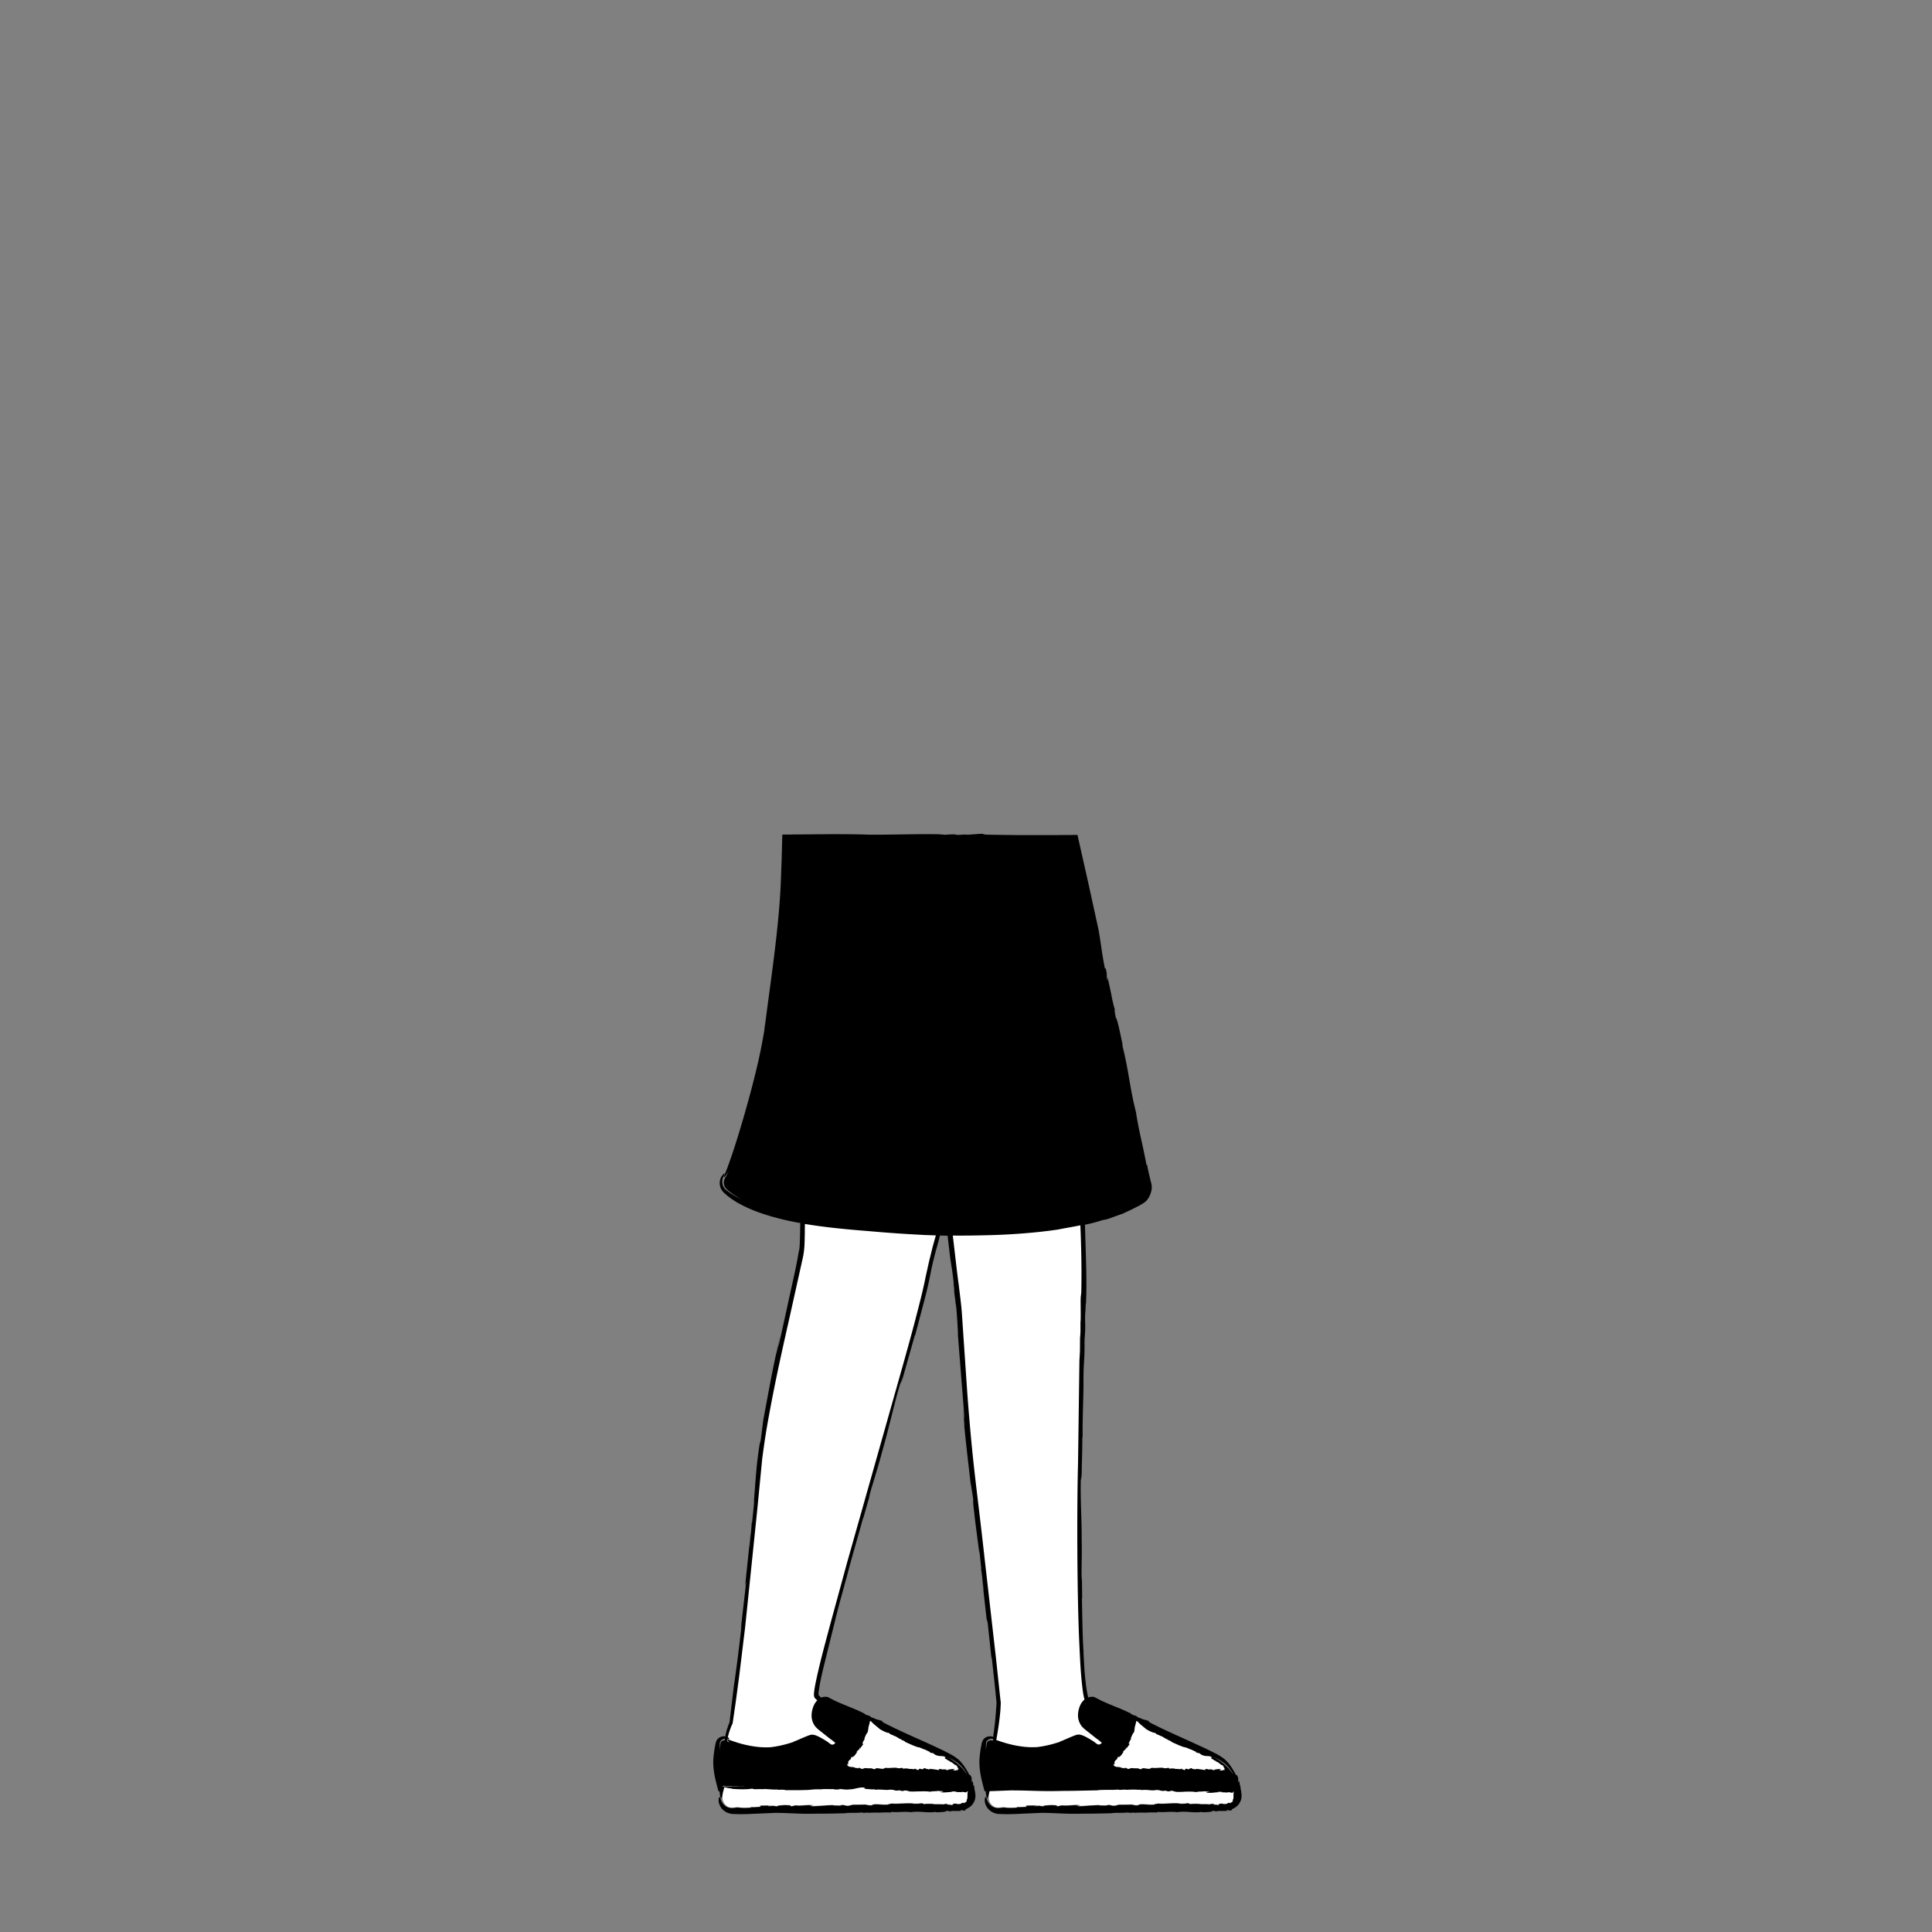 <svg xmlns="http://www.w3.org/2000/svg" viewBox="0 0 480 480" xmlns:v="https://vecta.io/nano"><rect x="0" y="0" width="480" height="480" fill="#808080" stroke="none"/><g fill="#fff"><path d="M248.4 443.8c-5.3 0-.8-11.3-.6-20.8-.3-1.8-2.8-29.2-6.1-54.4-2.3-17.4-3.3-42.1-3.7-44.5-.8-5.8-2-20.8-2-20.8l32.63-5s1.17 2.5.57 23.1c-.2 6.9-2.5 97.9 1.1 101.6 2.4 2.1 8.5 6.5 22.8 11 6.7 1.9 10.8 2.6 10.5 5.5s-1.4 2.8-1.4 2.8l-53.8 1.5zm-64.7-2.4c-5.3-.8-4.6-8.7-2.4-13.5.3-2.1 4.7-33.9 7-61.6 1.7-20.5 10.4-50.8 10.8-56.5l.8-11.9 34.55 2.3s-.76 1.28-3.96 17.68c-2.8 14.4-29.4 100.9-27.6 103.6 2.4 2.1 9.3 11 23.7 15.5 6.7 1.9 7.63-1.14 7.33 1.76s-5.04 1.73-5.04 1.73l-45.2.92z"/><path d="M249.5 449c1 .14 1.88.15 3.36.04l-.3-.14c.9.1 1.67-.02 2.46-.05.43-.14-.63-.17.26-.3l2.5-.03c-.1.1-1 .07-.75.2.15-.06 1.4-.08 1.24-.23l.04.16c.32-.05.56.07.98.06.2-.04.35-.1-.12-.13.86-.06 2.08-.24 2.74-.12.83-.01.58.14.82.26.25-.02.63-.1.62-.15l.1.02.35-.1c1.68.2 3.2-.24 4.65-.03-.37.03-1.05-.03-1.06.1l1.2-.04c-.5.04-.9.12-.7.2l5.2-.3c.1.18 1.35.03 2.05.17-.1-.03-.12-.05-.1-.07-.32-.01-.43-.05.25-.1-.01.01.01.02.01.03.1-.02.23-.04.3-.07.53.07.45.1.2.13.4 0 .85-.02.5.08 1.1.06 1.18-.2 1.8-.26l3.33-.04-.2.03c.45.03.6.2 1.5.16.7-.57 2.28-.02 4.2-.2-.24-.18.74-.1.65-.25 1.86.17 3.33-.17 5.4-.03l-.1.02c.56.14 1.96.03 2.43-.1-.3.14.72.18.35.3.42-.2 2.25-.1 2.25-.1.35.17 1.7 0 2.55.13l1.1-.22-.4.15c.58-.02.7.1.46.15.26.02.4-.03.8-.05l-.18.12c.72.05 1.02-.24.44-.22 1.47-.34.86.17 2.18-.08.15-.08.22-.18.27-.27l-.06.1c.4-.1.43-.1.54-.04.08.03.23.08.48-.28l.1.06c.14-.2.24-.4.08-.4.1-.15.16-.32.2-.5.04-.1.04-.48.05-.8v-.47l.03-.12.05-.3-.1-.03c-.3.04.03.1-.16.2l-.12.07c-.02 0 .01 0-.06-.01s-.15-.02-.22-.02l-.97-.15.23.13-1.67-.07.23-.1-1.12-.03c-.32.08.16.07.5.12-1.2-.05-2.2.3-3.42.06l.15-.12c-.01.03.17.04.27.02 1.2-.2-.9-.13-.94-.22-.35.15-1.42.02-1.9.22-2.13-.3-3.8.1-5.42-.1.42-.1-.53-.08-.48-.2-.72-.1-.53.15-1.18.12l-.6-.17c-1.5.23-1.03-.24-2.48-.15-.94.2-2.18-.2-3.6.02l-.04-.12c-1.08.1-1.63-.14-2.5-.08-.23-.13.22-.07.2-.23-.9.1.23-.26-.36-.13-1.25-.16-2.5.5-3.7.46-1.3.2-2.4-.32-2.62-.01l.66.03h-1.77l-.05-.1c-.72.07-2.42-.1-3.3.08.01-.01-.05-.02-.1-.04-.9.08-1.15-.07-1.97.1l.1-.05c-1.43.26-4.55.15-6.8.18-.07-.17-1.35-.1-2.28-.1.3 0 .32-.08.37-.1-1.3.2-2.7-.23-4.03-.02l.05-.02c-.5-.1-2.07.15-2.3-.14-1.5.22-2.88.2-5.07.06l.1-.05-.7-.1-.54-.1-.8-.16c-.16.56-.3 1.4-.43 1.9v.67c0 1.07.6 1.92 1.46 2.33.16.05.34.1.52.12.54.1 1.15-.05 1.85-.1zm-3.8-5.2l6.17-.05-6.17-.05v.1z"/></g><path d="M308.25 443.67c-.08 0-.14-.03-.2-.06v-.03l-.05-.4c-.03-.26-.08-.52-.16-.8-.03.2-.07.37-.13.52-.1-.74-.1-.86-.08-.95.02-.1.06-.22-.36-1l-.16.1c-.42-.8-.8-1.45-1.2-2.04-.4-.6-.85-1.18-1.5-1.8-.7-.6-1.5-1.1-2.32-1.52l-2.4-1.2-4.85-2.23c-3.23-1.45-6.4-2.86-9.25-4.36l-.2-.25c-.02-.25-1.75-.45-1.9-.73l-.72-.22c-.18-.12-.56-.34-.2-.23-.63-.3-.66-.27-1.14-.4l-.62-.43c-2.45-1.22-4.68-1.94-7.28-3.16-.38-.2-.8-.43-1.27-.65-.45-.36-1.26-.33-1.9-.1 0-.02-.01-.03-.01-.05-.12-.45-.2-.9-.28-1.33-.16-.86-.25-1.66-.35-2.36l.07.38c-.42-3.17-.37-4.13-.6-7.72 0-.2 0-.45.01-.4-.27-3.5-.33-10.23-.4-13.06l.06-.18-.08-6.98v2.6c-.2-.9.07-5.28-.04-10.35.03-4.74-.35-9.62-.22-14.55-.06-2.35.12 2.07.1-1.44.1-.1.04 1.64.13.74-.01-3.45.16-5.65.15-9.9l.08-.17c-.06-5.55.26-10.46.2-14.16.05-5.72.3-3.83.27-9.8l.15-2.3c.07-2.55-.08-1.83.03-4.65.06.17.14-3.57.16-1.9.3-6-.04-12.2-.23-19.87 1.55-.33 3.06-.7 4.3-1.14.44-.07.87-.16 1.3-.26l3.53-1.27-.06.06c1.6-.74 3.43-1.58 4.18-2.05l-.05.07c.32-.17.63-.36.94-.54.16-.1.3-.16.54-.34.2-.15.37-.3.53-.48-.1.13-.2.25-.32.37.77-.7 1.22-1.53 1.5-2.44.14-.46.22-.94.2-1.47-.01-.14-.02-.27-.04-.4-.02-.13-.06-.32-.08-.4l-.14-.54a78.283 78.283 0 0 1-.93-4.18l-.1.25c-1.06-5.72-1.76-7.76-2.6-12.96l.05.06c-1.68-6.45-1.8-10.37-3.5-17.03.2.83 0-.37.05-.3-.66-3.1-1.34-6.4-1.63-6.4-.45-2.26-.28-1.86-.23-2.17-.12.04-.56-1.9-.93-3.67l.2.8-1.08-5.04-.02 1.04c-.5-2.68.13-.74-.47-3.28l-.18.07c-.76-3.7-.94-5.93-1.57-9.54l-2.47-11.3-2.68-11.9-.06-.3-.03-.14c-.01-.04-.1-.01-.13-.02h-.6l-1.14.01-4.33.03h-5.7c-3.76 0-7.43-.04-10.97-.12l-.62-.15c-.27-.2-3.9.32-4.44.12l-1.65.1c-.46-.04-1.44-.08-.62-.13-1.52-.01-1.56.03-2.65.1l-1.63-.13c-6-.1-11.1.15-17.42.1-2.55-.1-5.87-.12-9.45-.12l-12 .1-.16 6.03-.16 4.46c-.36 11.56-2.43 24.86-3.94 36.55-.04.2-.1.53-.13.82-.03.3-.05.54-.04.54-.58 3.56-1.3 7.06-2.16 10.55 0 0-.75 3.18-1.9 7.3-1.13 4.13-2.64 9.22-3.93 13.05-.65 1.9-1.22 3.53-1.64 4.54-.4 1-.63 1.48-.34 1.27.17-.14.54-.6 1.06-1.46-.3.67-.6 1.22-.84 1.6-.6.9-.4 2.2.4 2.9.86.77 2.06 1.62 3.74 2.48-.7-.32-1.37-.65-1.94-.98-.47-.3-.93-.54-1.3-.84-.37-.3-.77-.5-1.05-.87-.55-.7-.64-1.5-.56-2.1.04-.3.13-.56.22-.77l.2-.45c.1-.23.14-.37.13-.42-.02-.1-.25.1-.6.52-.5.62-.85 1.82-.4 3 .1.3.27.6.47.86.1.14.22.26.34.38l.28.25c.36.33.73.65 1.12.92.74.58 1.5 1 2 1.33l.88.47c2.73 1.44 5.26 2.27 7.66 2.98 2.4.67 4.7 1.2 7.05 1.6-.05 3.1-.1 6.58-.32 6.82-.76 4.62-1.76 8.6-2.56 12.37l-2.46 11.22c-.24.86.1-.96.6-3.2l-1.2 5.48c-.03-.03.13-.82.34-1.8l.67-3.03c-1.6 6.48-2.83 13.47-4.27 21.17l-.2 1.6-.08.46c.02-.01-.03.42-.1 1l-.25 1.88c-.23 1.1-.15-.1-.66 3.75-.45 3.05-.78 8.68-1.13 12.67.2-2.15.2-1.45.12-.52l-.47 4.52-.1.14c.04.27-.43 5.14-.47 5.8-.18 1.1.25-3 .24-3.48l-1.22 11.58c-.4 4.12.17-.74.03 1.24l-1.3 11.35.24-1.3c-.76 6.83-1.3 10.9-1.97 15.5l-1.02 8.5c-.01.32-.14.58-.26.87-.12.28-.22.56-.3.84-.2.55-.34 1.1-.48 1.64-.04.16-.06.3-.1.47-.32-.04-.68-.01-1.02.12-.34.12-.72.35-1.02.8-.07.1-.13.24-.18.37-.05.14-.08.3-.1.32-.02.1-.05.2-.07.3-.17.8-.27 1.5-.27 1.5-.2 1.4-.33 2.6-.25 3.85.08 1.18.25 2.27.5 3.37.06.27.13.55.2.83l.16.64.2.78c.07.25.15.5.23.77.08.01.17.01.26.01.02.3.04.44.07.66.07.53.15.9.24 1 .1.12.2-.02.35-.5.08-.26.17-.73.27-1.2l1.13-.03 4.2-.16c5.6.02 7.1.28 12.92.13 2.78 0 5.74-.1 8.45-.14.9-.15 2.27-.1 3.53-.13.32.02.66.03 1.02-.03.22.01.44-.01.66-.04l.47.1c.52-.06 1.14-.1 1.67-.05l-.03.04c.78-.1 1.67-.05 2.06-.1l-.03.04.48-.01.35.03h-.04c.08-.01.16-.01.23-.01.18 0 .35 0 .56-.02l.04.12c1.4-.22 2.65.2 3.6-.02 1.45-.1.97.38 2.48.15l.6.17c.65.03.46-.2 1.18-.12-.04.1.9.1.48.2 1.62.18 3.3-.2 5.42.1.47-.2 1.54-.07 1.9-.22.06.1 2.15.03.94.22-.1.02-.3.01-.27-.02l-.15.12c1.22.24 2.2-.1 3.42-.06-.36-.04-.83-.04-.5-.12l1.12.03-.23.1 1.67.07-.23-.13c.4.04.68.1.97.15.08.01.15.02.22.02.07.01.04.01.06.01s.05-.02.12-.07c.18-.1-.13-.17.16-.2.03.01.07.02.1.03-.02.1-.03.2-.05.3l-.03.12c0 .16-.01.3-.01.47-.01.3 0 .7-.05.8-.04.18-.1.35-.2.5.16 0 .06.2-.08.4l-.1-.06c-.25.36-.4.3-.48.28-.1-.05-.16-.05-.54.04l.06-.1c-.06.1-.12.18-.27.27-1.32.25-.7-.26-2.18.08.58-.02.27.27-.44.22l.18-.12c-.4.03-.53.08-.8.05.24-.07.12-.17-.46-.15l.4-.15-1.1.22c-.85-.13-2.2.04-2.55-.13 0 0-1.83-.08-2.25.1.37-.12-.64-.16-.35-.3-.47.13-1.87.24-2.43.1l.1-.02c-2.07-.14-3.54.2-5.4.03.08.14-.9.07-.65.25-1.92.2-3.5-.37-4.2.2-.87.03-1.04-.13-1.5-.16l.2-.03c-1.64.05-2.1.06-3.33.04-.6.06-.7.32-1.8.26.35-.1-.1-.1-.5-.08.26-.02.34-.06-.2-.13-.08.03-.2.05-.3.07 0-.01-.03-.01-.01-.03-.68.04-.56.07-.25.1-.02.02.01.04.1.07-.7-.13-1.97.01-2.05-.17-2.04.05-3.5.24-5.2.3-.2-.1.2-.18.7-.2l-1.2.04c.01-.13.7-.08 1.06-.1-1.44-.2-2.96.22-4.65.03l-.35.1-.1-.02c.01.06-.37.13-.62.15-.24-.12.02-.27-.82-.26-.66-.1-1.87.06-2.74.12.47.02.32.08.12.13-.42 0-.66-.1-.98-.06l-.04-.16c.16.15-1.1.16-1.24.23-.24-.12.65-.1.75-.2l-2.5.03c-.9.12.16.15-.26.3-.8.03-1.56.14-2.46.05l.3.14c-1.48.1-2.36.1-3.36-.04-.7.05-1.3.2-1.82.13-.53-.06-.98-.28-1.32-.54-.7-.54-.95-1.18-1.1-1.6-.23-.83-.37-.7-.5-.33-.05.26-.1.67.01 1.1.1.44.3.92.58 1.3.28.4.62.67.88.86.27.18.45.26.45.26.36.18.74.3 1.12.37.18.03.4.04.54.05.12.01.25.01.37.01l1.4.03c.9 0 1.75-.02 2.62-.06l6.18-.27c4.54.06 5.75.33 10.45.2 2.24.02 4.64-.05 6.83-.1 1.04-.2 2.88-.01 4.1-.2l.48.12c.42-.06.92-.1 1.35-.04l-.03.03c.63-.1 1.35-.04 1.66-.1l-.03.04.77-.02-.13.05c1.1-.1 2.25-.1 3.25-.06l-.08-.15c2.15.16 2.93-.14 4.87.05l-.03.04c2.45-.4 3.87.25 6.4-.1-.3.05.14.07.1.1 1.16-.04 2.4-.07 2.42-.35.85 0 .7.1.8.2 0-.12.73-.18 1.4-.2l-.3.05 1.93-.05c-.17-.07-.28-.15-.4-.23.5.04.65.08.7.13.08.04.17.1.74-.12l-.08-.18c.78-.3 1.34-.73 1.77-1.3.2-.28.38-.6.5-.97.06-.18.1-.38.13-.6a10.37 10.37 0 0 0 .04-.51c-.04-.98-.28-1.47-.32-2.46-.08 0-.14-.03-.2-.06v-.03l-.05-.4c-.03-.26-.08-.52-.16-.8-.03.2-.07.37-.13.52-.1-.74-.1-.86-.08-.95.02-.1.06-.22-.36-1l-.16.1c-.42-.8-.8-1.45-1.2-2.04-.4-.6-.85-1.18-1.5-1.8-.7-.6-1.5-1.1-2.32-1.52-.8-.42-1.6-.83-2.4-1.2-1.6-.77-3.24-1.5-4.85-2.23-3.23-1.45-6.4-2.86-9.25-4.36l-.2-.25c-.02-.25-1.75-.45-1.9-.73l-.72-.22c-.18-.12-.56-.34-.2-.23-.63-.3-.66-.27-1.14-.4l-.62-.43c-2.45-1.22-4.68-1.94-7.28-3.16-.38-.2-.8-.43-1.27-.65-.48-.38-1.37-.33-2.03-.06l-.18-.18-.4-.38c-.03-.02-.07-.07-.06-.12-.02-.2.02-.62.05-.95l.16-1.06c.24-1.43.56-2.86.88-4.25l3.44-13.92-.1.45c.9-3.68 1.27-4.74 2.35-8.83l.15-.46c1-4 3.24-11.6 4.1-14.82l.12-.2 2.24-7.9-.86 2.95c.12-1.07 1.82-5.95 3.34-11.7 1.56-5.36 2.75-10.98 4.4-16.54.67-2.68-.53 2.38.53-1.6.13-.1-.47 1.87-.1.87l3.17-11.22.13-.18 2.33-8.85c.73-2.7 1.25-5.23 1.65-7.34 1.24-5.52 1.26-4.84 2.18-8.57l1.9.04.6 5.13c.3 2.38.5 2.73.96 7-.22-1.37-.01.37.17 1.97-.13-1.02-.2-1.33.01.77.05.3.12.75.18 1.17 0 .02 0 .1-.01.06.32 2.64.3 2.15.16.96.02.06.02-.05-.01-.43.25 2.72.57 7.72.5 8.05l1.62 20.5c.01.76-.18-.8-.35-2.75l.4 4.75c-.08-.03-.28-2.72-.4-4.2.32 5.67 1.12 11.65 1.85 18.27l.24 1.36.04.4c.02-.01.08.35.16.84l.24 1.6c.05.94-.16-.05.24 3.22.26 2.6.93 7.34 1.35 10.72-.2-1.83-.1-1.24.02-.46l.4 3.84-.06.13c.1.2.57 4.35.66 4.9.03.94-.34-2.53-.44-2.93l1.1 9.84c.44 3.5.02-.65.28 1.02l1.03 9.66-.03-1.13.8 7.3.3 3 .15 1.44c-.02.46-.05.96-.1 1.44-.15 2.66-.45 5-.75 7.08-.44-.18-.98-.2-1.5-.02-.34.12-.72.35-1.02.8-.07.1-.13.24-.18.37-.05.14-.08.3-.1.32-.02.1-.05.2-.07.3-.17.8-.27 1.5-.27 1.5-.2 1.4-.33 2.6-.25 3.85.08 1.18.25 2.27.5 3.37.06.27.13.55.2.83l.16.64.2.78c.07.25.15.5.23.77.08.01.17.01.26.01.02.3.04.44.07.66.07.53.15.9.24 1 .1.12.2-.02.35-.5.08-.26.17-.73.27-1.2l1.13-.03 4.2-.16c5.6.02 7.1.28 12.92.13 2.78 0 5.74-.1 8.45-.14.9-.15 2.26-.1 3.53-.13.32.02.66.03 1.02-.03.22.01.44-.01.66-.04l.47.1c.52-.06 1.14-.1 1.67-.05l-.03.04c.78-.1 1.67-.05 2.06-.1l-.03.04.48-.01.35.03-.04.01c.08-.01.16-.01.23-.01.18 0 .35 0 .56-.02l.04.12c1.4-.22 2.65.2 3.6-.02 1.45-.1.97.38 2.48.15l.6.17c.65.03.46-.2 1.18-.12-.04.1.9.1.48.2 1.62.18 3.3-.2 5.42.1.47-.2 1.54-.07 1.9-.22.06.1 2.15.03.94.22-.1.02-.3.01-.27-.02l-.15.12c1.22.24 2.2-.1 3.42-.06-.36-.04-.83-.04-.5-.12l1.12.03-.23.1 1.67.07-.23-.13c.4.04.68.1.97.15.08.01.15.02.22.02.07.01.04.01.06.01s.05-.02.12-.07c.18-.1-.13-.17.16-.2.03.01.07.02.1.03-.02.1-.03.2-.05.3l-.03.12c0 .16-.01.3-.01.47-.01.3 0 .7-.05.8-.04.18-.1.35-.2.5.16 0 .06.2-.08.4l-.1-.06c-.25.36-.4.3-.48.28-.1-.05-.16-.05-.54.04l.06-.1c-.06.1-.12.18-.27.27-1.32.25-.7-.26-2.18.08.58-.02.27.27-.44.22l.18-.12c-.4.03-.53.08-.8.05.24-.07.12-.17-.46-.15l.4-.15-1.1.22c-.85-.13-2.2.04-2.55-.13 0 0-1.83-.08-2.25.1.37-.12-.64-.16-.35-.3-.47.13-1.87.24-2.43.1l.1-.02c-2.07-.14-3.54.2-5.4.03.08.14-.9.07-.65.25-1.92.2-3.5-.37-4.2.2-.87.03-1.04-.13-1.5-.16l.2-.03c-1.64.05-2.1.06-3.33.04-.6.06-.7.32-1.8.26.35-.1-.1-.1-.5-.08.26-.02.34-.06-.2-.13-.08.03-.2.05-.3.07 0-.01-.03-.01-.01-.03-.68.04-.56.07-.25.1-.02.02.01.04.1.07-.7-.13-1.97.01-2.05-.17-2.04.05-3.5.24-5.2.3-.2-.1.2-.18.7-.2l-1.2.04c.01-.13.7-.08 1.06-.1-1.44-.2-2.96.22-4.65.03l-.35.1-.1-.02c.01.06-.37.13-.62.15-.24-.12.02-.27-.82-.26-.66-.1-1.87.06-2.74.12.47.02.32.08.12.13-.42 0-.66-.1-.98-.06l-.04-.16c.16.15-1.1.16-1.24.23-.24-.12.65-.1.75-.2l-2.5.03c-.9.12.16.15-.26.3-.8.03-1.56.14-2.46.05l.3.14c-1.48.1-2.36.1-3.36-.04-.7.05-1.3.2-1.82.13-.53-.06-.98-.28-1.32-.54-.7-.54-.95-1.18-1.1-1.6-.23-.83-.37-.7-.5-.33-.05.26-.1.67.01 1.1.1.44.3.92.58 1.3.28.4.62.67.88.86.27.18.45.26.45.26.36.18.74.3 1.12.37.18.03.4.04.54.05.12.01.25.01.37.01l1.4.03c.9 0 1.75-.02 2.62-.06l6.18-.27c4.54.06 5.74.33 10.45.2 2.24.02 4.64-.05 6.83-.1 1.04-.2 2.88-.01 4.1-.2l.48.12c.42-.06.92-.1 1.35-.04l-.03.03c.63-.1 1.35-.04 1.66-.1l-.03.04.77-.02-.13.05c1.1-.1 2.25-.1 3.25-.06l-.08-.15c2.15.16 2.93-.14 4.87.05l-.03.04c2.45-.4 3.87.25 6.4-.1-.3.05.14.07.1.1 1.16-.04 2.4-.07 2.42-.35.85 0 .7.1.8.2-.01-.12.73-.18 1.4-.2l-.3.05 1.93-.05c-.17-.07-.28-.15-.4-.23.5.04.65.08.7.13.08.04.17.1.74-.12l-.08-.18c.78-.3 1.34-.73 1.77-1.3.2-.28.38-.6.5-.97.06-.18.1-.38.13-.6a10.37 10.37 0 0 0 .04-.51c-.04-1.12-.28-1.62-.32-2.6zM236.33 437c2.9 1.4 3.9 3.8 3.9 3.8h-.04c-.68-1.1-1.84-2.4-3.86-3.7-.4-.25-1-.57-1.7-.94l1.7.84zm-57.3-3.9c-.08.52-.16 1.1-.22 1.74l.01-1.1c.01-.26 0-.48.02-.72.03-.3.2-.5.37-.66.27-.24.56-.34.84-.4-.02.14-.06.3-.08.42-.44.04-.88.3-.94.7zm1.6-.54c.02-.08.03-.16.05-.24.07.12.26.3.58.57-.23-.1-.44-.22-.63-.33zm51.8-125.36l-.75 2.7-.9 3.68-.8 3.62c-.47 2.37-1.03 4.67-1.62 7-1.18 4.66-2.46 9.37-3.92 14.56l-14 49.52-4.04 14.8c-1.35 5.08-2.8 10.24-3.87 15.56-.12.67-.24 1.34-.3 2.07-.01.2-.02.33.01.64.06.27.15.53.4.72.14.13.27.26.4.4-.44.43-.74.94-.96 1.5-.26.7-.43 1.4-.44 2.2-.02.78.2 1.63.62 2.33.4.7 1.1 1.22 1.5 1.54l2.43 1.93c.23.15.5.35.76.56l.37.3.17.15c.05.02.03.06-.01.1-.03.03-.05.06-.08.1-.22.24-.6.36-.92.2-.3-.15-.54-.38-.75-.53l-.15-.1-.03-.03-.1-.07-.23-.15-.95-.57c-.33-.18-.65-.36-1-.53-.17-.08-.37-.16-.57-.24-.18-.07-.55-.17-.84-.18-.3-.03-.64.08-.9.17l-.53.2-.96.4-1.85.8c-.17.03-.57.24-.56.26-1.52.5-3.07.9-4.63 1.15l-.92.13c-.56.02-1.38.06-2.3 0-1.87-.1-4.16-.56-5.87-1.1-1.4-.43-2.4-.86-2.64-.8l.03-.15c.1.04.15.04.22.05.12.02.2.01.23-.01.07-.05-.01-.18-.2-.36-.05-.03-.1-.06-.16-.1.02-.07.03-.15.05-.2.24-.93.44-1.5.44-1.5l.3-.84.4-.9c.03-.07.03-.15.04-.22l.02-.12.03-.23.07-.45.13-.9.5-3.44.86-6.45 1.47-12.1 2.95-28.57 1.3-13.33c.5-3.78 1-7.1 1.62-10.4 1.2-6.64 2.6-13.34 5.02-24l3.47-15.6c.28-1.3.4-2.76.42-4.1.05-1.35.04-2.67.07-4v-.18c4.4.73 9.2 1.26 15.65 1.76 6.17.55 10.08.77 14.05.98l2.83.1c-.02.1-.04.2-.06.3zm14.24 125.3c-.5-.3-1.4 0-1.5.6-.08.52-.16 1.1-.22 1.74l.01-1.1c.01-.26 0-.48.02-.72.03-.3.2-.5.37-.66.35-.3.72-.4 1.05-.4.12 0 .22.02.33.05l-.07.5c0 0 .01 0 .01 0 .2.12.46.25.73.4 0 0 .01 0 .01.01-.27-.14-.53-.28-.74-.4zm27 .55c-.03.03-.05.06-.08.1-.22.24-.6.36-.92.2-.3-.15-.54-.38-.75-.53l-.15-.1-.03-.03-.1-.07-.23-.15-.95-.57c-.32-.18-.65-.36-1-.53-.17-.08-.37-.16-.57-.24-.18-.07-.55-.17-.84-.18-.3-.03-.64.08-.9.17l-.53.2-.96.4-1.85.8c-.17.03-.57.24-.56.26-1.52.5-3.07.9-4.63 1.15l-.92.13c-.56.02-1.38.06-2.3 0-1.87-.1-4.16-.56-5.87-1.1-.84-.25-1.53-.5-2-.66.28-1.6.54-3.18.73-4.68.12-.96.22-1.9.3-2.85l.07-1.4.01-.4-.05-.43-.08-.64-1.1-10.3-2.77-24.26c-1.96-17.84-2.9-22.5-4.3-41l-.92-13.53-.46-6.8c-.18-2.3-.5-4.5-.74-6.64-.45-3.12-.97-8.08-1.5-12.4 2.13.02 4.52.01 7.4-.06 6.13-.1 12.68-.55 18.65-1.42 1.47-.3 3.54-.64 5.65-1.06.23 5.73.35 11.33.22 16.7l-.1.9c-.14.4.05 5.68-.1 6.46v2.4c-.04.67-.1 2.1-.1.9l-.03 3.86-.13 2.37-.34 25.33c-.3 11.03-.25 31.8.26 43.77.2 4.2.34 8.58.93 13.06.08.56.18 1.12.32 1.7.03.12.06.24.1.36-.56.47-.92 1.04-1.18 1.67-.26.7-.43 1.4-.44 2.2-.02.78.2 1.63.62 2.33.4.7 1.1 1.22 1.5 1.54l2.43 1.93c.23.15.5.35.76.56l.37.3.17.15c.07.06.05.1.01.13zm32.67 7.75c-.68-1.1-1.84-2.4-3.86-3.7-.4-.25-1-.57-1.7-.94l1.7.84c2.9 1.4 3.9 3.8 3.9 3.8h-.04z"/><path d="M183.33 449c1 .14 1.88.15 3.36.04l-.3-.14c.9.1 1.67-.02 2.46-.05.43-.14-.63-.17.26-.3l2.5-.03c-.1.1-1 .07-.75.2.15-.06 1.4-.08 1.24-.23l.04.16c.32-.05.56.07.98.06.2-.04.35-.1-.12-.13.86-.06 2.08-.24 2.74-.12.83-.01.58.14.82.26.25-.02.63-.1.62-.15l.1.02.35-.1c1.68.2 3.2-.24 4.65-.03-.37.03-1.05-.03-1.06.1l1.2-.04c-.5.04-.9.12-.7.2l5.2-.3c.1.18 1.35.03 2.05.17-.1-.03-.12-.05-.1-.07-.32-.01-.43-.05.25-.1-.01.01.01.02.01.03.1-.02.23-.04.3-.07.53.07.45.1.2.13.4 0 .85-.02.5.08 1.1.06 1.18-.2 1.8-.26l3.33-.04-.2.03c.45.03.6.2 1.5.16.7-.57 2.28-.02 4.2-.2-.24-.18.74-.1.65-.25 1.86.17 3.33-.17 5.4-.03l-.1.02c.56.14 1.96.03 2.43-.1-.3.14.72.18.35.3.42-.2 2.25-.1 2.25-.1.35.17 1.7 0 2.55.13l1.1-.22-.4.15c.58-.02.7.1.46.15.26.02.4-.03.8-.05l-.18.12c.72.05 1.02-.24.44-.22 1.47-.34.86.17 2.18-.08.15-.08.22-.18.27-.27l-.06.1c.4-.1.43-.1.54-.04.08.03.23.08.48-.28l.1.06c.14-.2.24-.4.08-.4.1-.15.16-.32.2-.5.04-.1.04-.48.05-.8l.01-.47.03-.12.05-.3-.1-.03c-.3.04.03.1-.16.2l-.12.07c-.02 0 .01 0-.06-.01s-.15-.02-.22-.02l-.97-.15.23.13-1.67-.07.23-.1-1.12-.03c-.32.08.16.07.5.12-1.2-.05-2.2.3-3.42.06l.15-.12c-.01.03.17.04.27.02 1.2-.2-.9-.13-.94-.22-.35.15-1.42.02-1.9.22-2.13-.3-3.8.1-5.42-.1.42-.1-.53-.08-.48-.2-.72-.1-.53.15-1.18.12l-.6-.17c-1.5.23-1.03-.24-2.48-.15-.94.2-2.18-.2-3.6.02l-.04-.12c-1.08.1-1.63-.14-2.5-.08-.23-.13.22-.07.2-.23-.9.1.23-.26-.36-.13-1.25-.16-2.5.5-3.7.46-1.3.2-2.4-.32-2.62-.01l.66.03h-1.77l-.05-.1c-.72.07-2.42-.1-3.3.08.01-.01-.05-.02-.1-.04-.9.08-1.15-.07-1.97.1l.1-.05c-1.43.26-4.55.15-6.8.18-.07-.17-1.35-.1-2.28-.1.3 0 .32-.08.37-.1-1.3.2-2.7-.23-4.03-.02l.05-.02c-.5-.1-2.07.15-2.3-.14-1.5.22-2.88.2-5.07.06l.1-.05-.7-.1-.54-.1-.8-.16c-.16.56-.3 1.4-.43 1.9v.67c0 1.07.6 1.92 1.46 2.33.16.05.34.1.52.12.55.1 1.16-.05 1.85-.1zm-3.8-5.2l6.16-.05-6.16-.05v.1zm36.04-13.46c-.35.45-.55.88-.85 1.65l.2-.07c-.32.4-.45.8-.67 1.2-.02.28.34-.2.16.3l-.83 1.15c-.03-.1.28-.48.1-.45.01.1-.43.66-.26.7l-.14-.08c-.08.17-.25.2-.4.38-.04.1-.05.22.14.03-.27.4-.6 1.02-.94 1.2-.3.34-.33.13-.5.14-.08.1-.17.3-.13.35l-.05.03-.06.2c-.92.6-.52.98-.6 1.37-.08-.1-.03-.28-.17-.28.02.13.06.24.12.35-.1-.1-.2-.24-.27-.16.1.3.34.5.6.58.13.05.26.05.46.06l.76.08c.02.2.7.14 1.05.3-.05-.03-.06-.06-.05-.07-.16-.03-.22-.07.14-.07-.01.01 0 .02.01.03.06-.01.12-.02.17-.05.28.1.23.13.1.14.22.02.45.02.26.1.57.12.65-.15.97-.18.65.06.9.07 1.78.06l-.1.02c.24.04.32.2.8.2.4-.56 1.23.03 2.27-.12-.13-.2.4-.1.36-.24 1 .2 1.8-.12 2.92.04l-.06.01c.3.15 1.06.06 1.32-.07-.16.13.4.2.2.3.23-.18 1.22-.08 1.22-.08.2.17.92.03 1.38.17l.6-.2-.22.15c.32-.01.37.1.24.16.14.03.22-.02.43-.04l-.1.12c.4.06.56-.23.24-.2.8-.32.46.18 1.2-.05l.14-.17.07-.1-.07.1c.8-.12.28.32 1.1.16l.02.13c.2-.02.4-.01.35-.16.75.06 1.64.2 2.23.3.47-.03-.18-.1.05-.2.5-.17.65.05 1.1.13l-.12-.13.9.08-.13.1.6.03c.17-.08-.08-.08-.28-.12.65.05 1.2-.3 1.86-.05l-.08.12c.01-.03-.1-.04-.15-.03-.66.18.48.13.5.22.05-.15.3-.03.2-.23.23.15.42.12.44.08.05 0-.1-.1-.1-.15-.04-.05-.05-.08-.01-.1.2.08.08-.04.24-.02.03-.1-.28-.1-.3-.16.05-.03.1-.08.12-.13-.23-.06-.2-.1-.2-.2-.01-.1-.06-.3-.37-.46-.5-.1-.8-.77-1.57-.9l.03-.12c-.58-.15-.74-.5-1.2-.63-.06-.17.14-.01.2-.16-.5-.1.23-.18-.12-.2-.55-.42-1.45-.1-2.02-.4-.72-.12-1.04-.82-1.3-.6l.3.17-.88-.4.03-.1c-.4-.1-1.16-.63-1.67-.67.01-.01-.02-.03-.03-.06-.5-.13-.54-.32-1.02-.35h.07c-.82-.1-2.3-.88-3.43-1.35.04-.17-.62-.4-1.1-.6.15.06.2 0 .23-.01-.72-.12-1.23-.8-1.98-.92l.03-.01c-.2-.2-1.08-.33-1.08-.64-.84-.13-1.5-.47-2.53-1.08h.07c-1.1-.86-1.74-1.43-2.04-1.8l-.33-.15s-.08.6-.37 1.54c-.03.34-.08.77-.2 1.28zm66.17 0c-.35.45-.55.88-.85 1.65l.2-.07c-.32.4-.45.8-.67 1.2-.02.28.34-.2.16.3l-.83 1.15c-.03-.1.28-.48.1-.45.01.1-.43.66-.26.7l-.14-.08c-.08.17-.25.2-.4.38-.04.1-.05.22.14.03-.27.4-.6 1.02-.94 1.2-.3.34-.33.13-.5.14-.08.1-.17.3-.13.35l-.05.03-.06.2c-.92.6-.52.98-.6 1.37-.08-.1-.03-.28-.17-.28.02.13.06.24.12.35-.1-.1-.2-.24-.27-.16.1.3.34.5.6.58.13.05.26.05.46.06l.76.08c.02.2.7.14 1.05.3-.05-.03-.06-.06-.05-.07-.17-.03-.22-.07.14-.07-.01.01 0 .02 0 .03.06-.01.12-.02.17-.05.28.1.23.13.1.14.22.02.45.02.26.1.57.12.65-.15.97-.18.65.06.9.07 1.78.06l-.1.02c.24.04.32.2.8.2.4-.56 1.23.03 2.27-.12-.13-.2.4-.1.36-.24 1 .2 1.8-.12 2.92.04l-.06.01c.3.15 1.06.06 1.32-.07-.16.13.4.2.2.3.23-.18 1.22-.08 1.22-.08.2.17.92.03 1.38.17l.6-.2-.22.15c.32-.01.37.1.24.16.14.03.22-.02.43-.04l-.1.12c.4.06.56-.23.24-.2.8-.32.46.18 1.2-.05l.14-.17.07-.1-.07.1c.8-.12.28.32 1.1.16l.02.13c.2-.02.4-.01.35-.16.75.06 1.64.2 2.23.3.47-.03-.18-.1.05-.2.5-.17.65.05 1.1.13l-.12-.13.9.08-.13.1.6.03c.17-.08-.08-.08-.28-.12.65.05 1.2-.3 1.86-.05l-.08.12c.01-.03-.1-.04-.15-.03-.66.18.48.13.5.22.05-.15.3-.03.2-.23.23.15.42.12.44.08.05 0-.1-.1-.1-.15-.04-.05-.05-.08-.01-.1.2.08.08-.04.24-.02.03-.1-.28-.1-.3-.16.05-.03.1-.08.12-.13-.23-.06-.2-.1-.2-.2-.01-.1-.06-.3-.37-.46-.5-.1-.8-.77-1.57-.9l.03-.12c-.58-.15-.74-.5-1.2-.63-.06-.17.14-.01.2-.16-.5-.1.23-.18-.12-.2-.55-.42-1.45-.1-2.02-.4-.72-.12-1.04-.82-1.3-.6l.3.17-.88-.4.03-.1c-.4-.1-1.16-.63-1.67-.67.01-.01-.02-.03-.03-.06-.5-.13-.54-.32-1.02-.35h.07c-.82-.1-2.3-.88-3.43-1.35.04-.17-.62-.4-1.1-.6.15.06.2 0 .23-.01-.72-.12-1.23-.8-1.98-.92l.03-.01c-.2-.2-1.08-.33-1.08-.64-.84-.13-1.5-.47-2.53-1.08h.07c-1.1-.86-1.74-1.43-2.04-1.8l-.33-.15s-.08.6-.37 1.54c-.02.34-.08.77-.18 1.28z" fill="#fff"/></svg>
